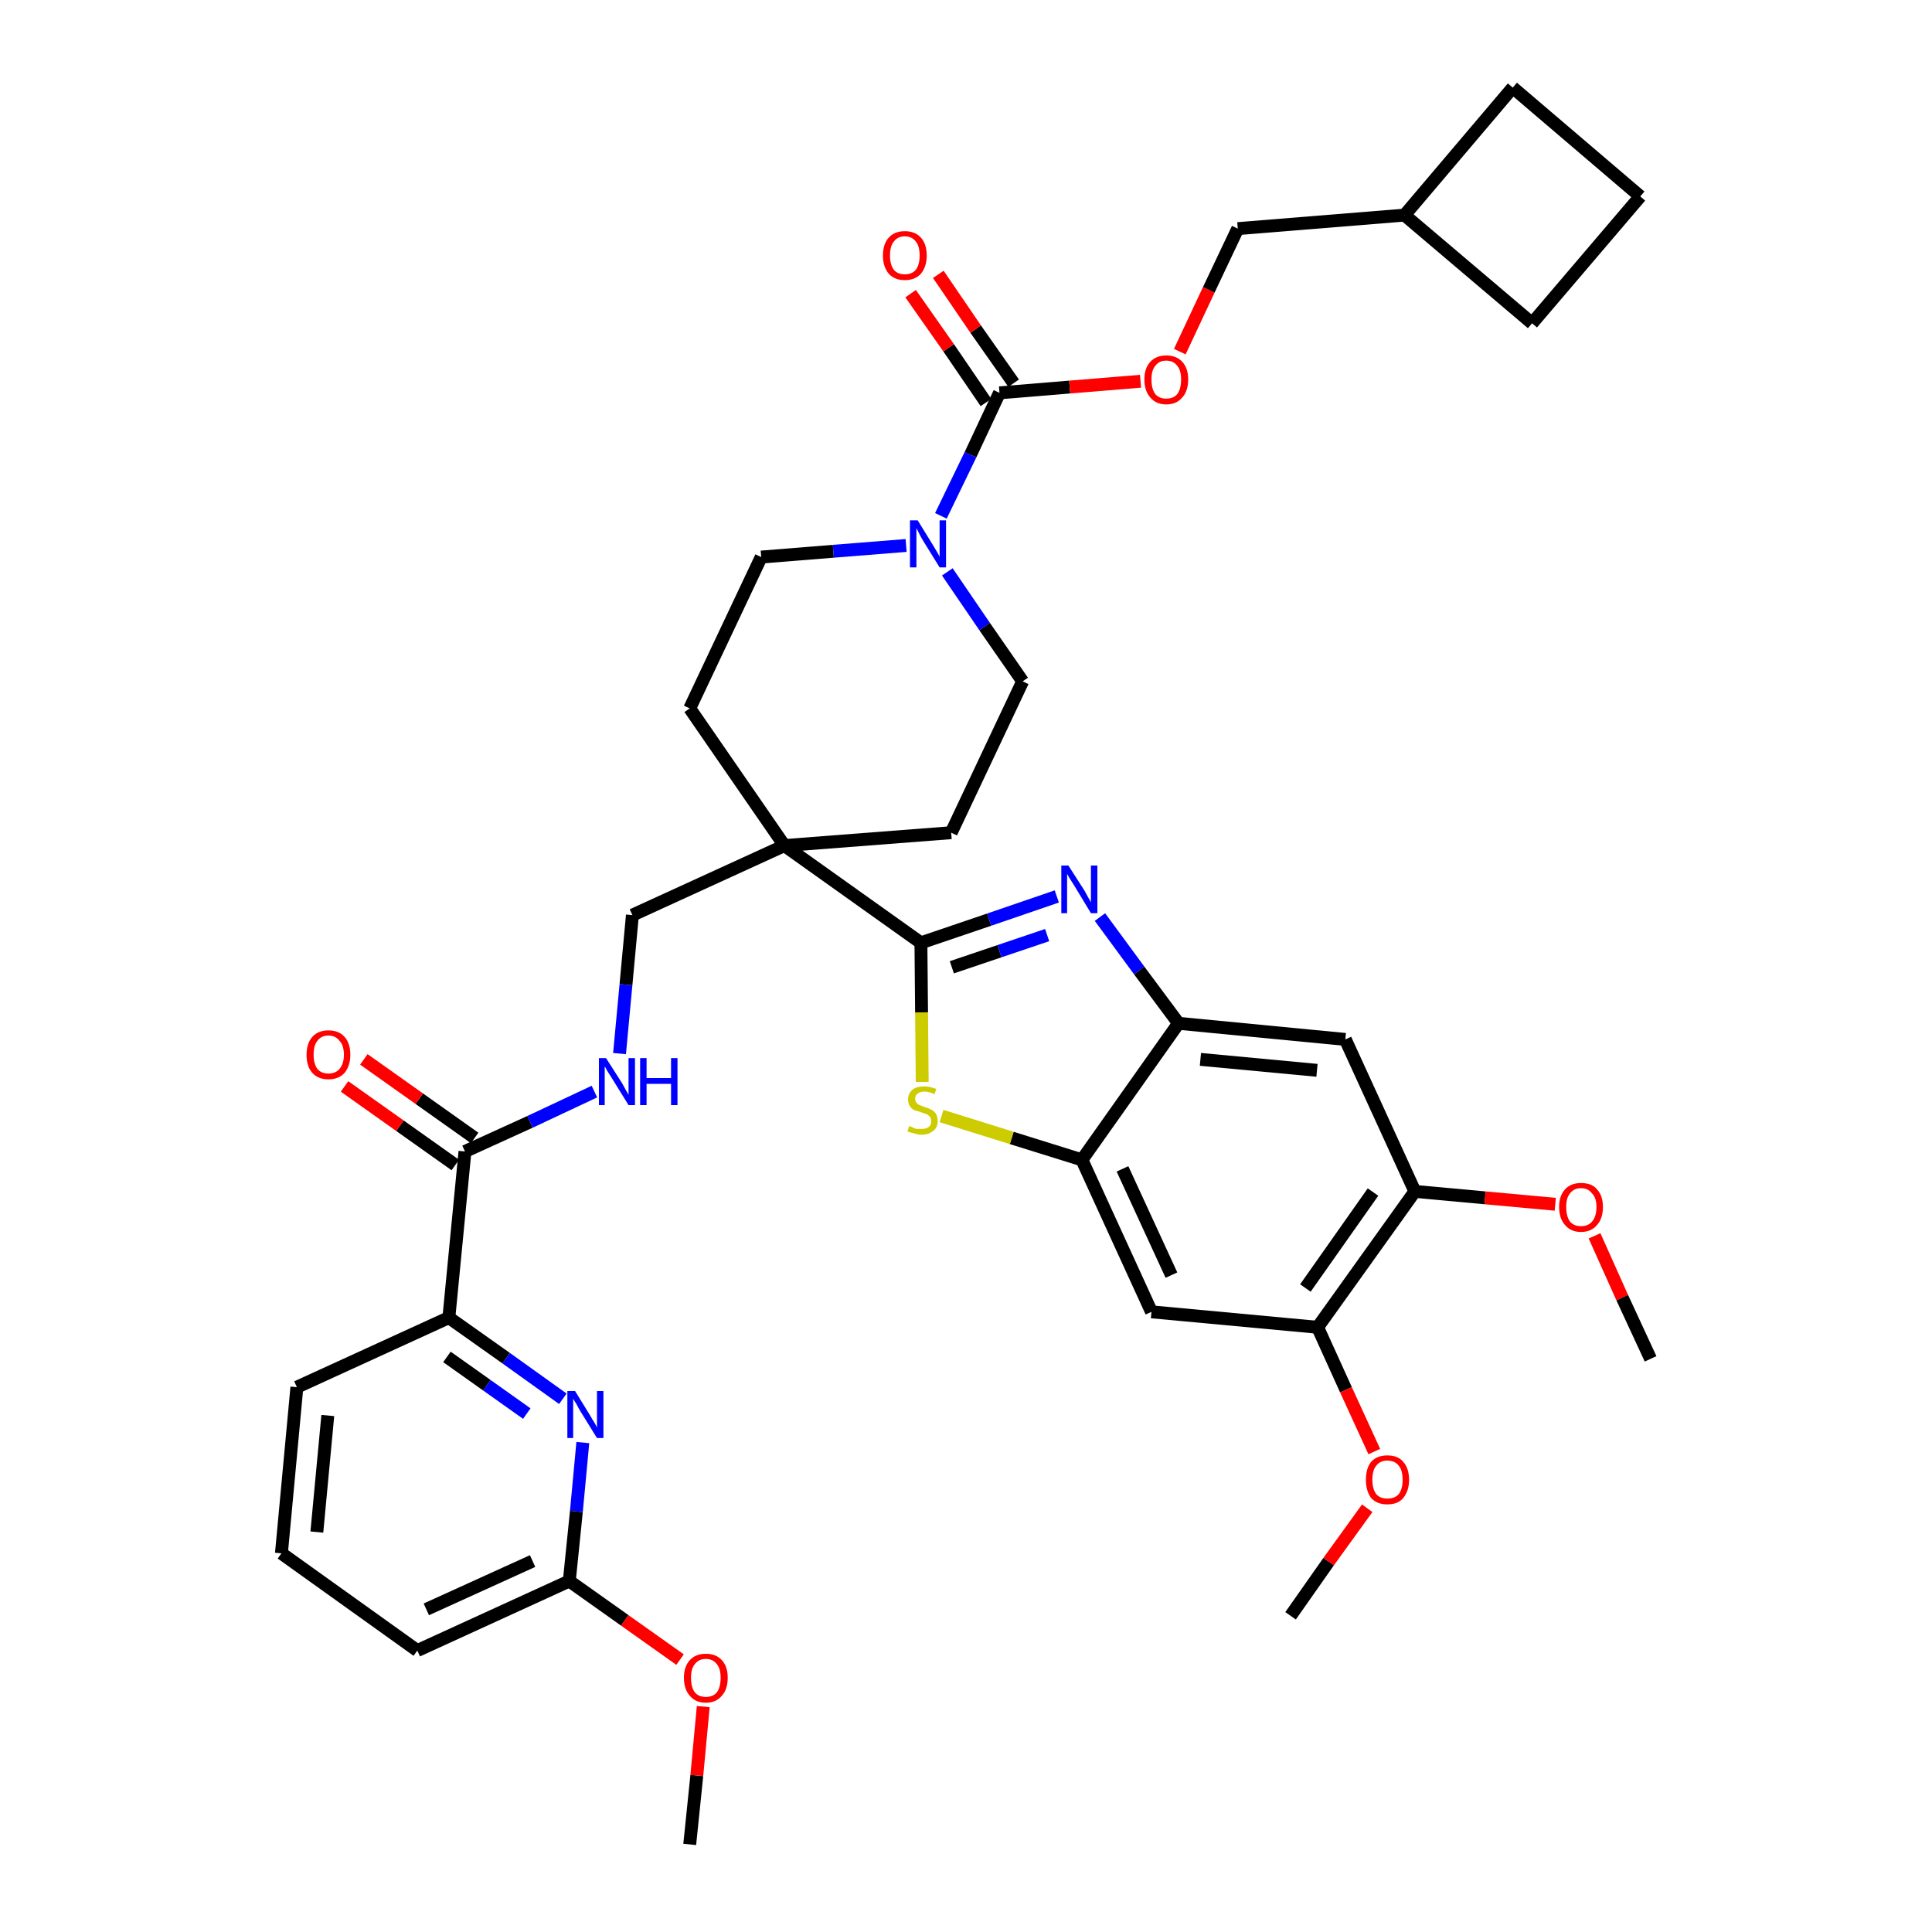 <?xml version='1.0' encoding='iso-8859-1'?>
<svg version='1.1' baseProfile='full'
              xmlns='http://www.w3.org/2000/svg'
                      xmlns:rdkit='http://www.rdkit.org/xml'
                      xmlns:xlink='http://www.w3.org/1999/xlink'
                  xml:space='preserve'
width='300px' height='300px' viewBox='0 0 300 300'>
<!-- END OF HEADER -->
<path class='bond-0 atom-0 atom-1' d='M 107.1,286.4 L 108.2,275.7' style='fill:none;fill-rule:evenodd;stroke:#000000;stroke-width:2.0px;stroke-linecap:butt;stroke-linejoin:miter;stroke-opacity:1' />
<path class='bond-0 atom-0 atom-1' d='M 108.2,275.7 L 109.2,265.0' style='fill:none;fill-rule:evenodd;stroke:#FF0000;stroke-width:2.0px;stroke-linecap:butt;stroke-linejoin:miter;stroke-opacity:1' />
<path class='bond-1 atom-1 atom-2' d='M 105.6,257.7 L 97.0,251.6' style='fill:none;fill-rule:evenodd;stroke:#FF0000;stroke-width:2.0px;stroke-linecap:butt;stroke-linejoin:miter;stroke-opacity:1' />
<path class='bond-1 atom-1 atom-2' d='M 97.0,251.6 L 88.4,245.5' style='fill:none;fill-rule:evenodd;stroke:#000000;stroke-width:2.0px;stroke-linecap:butt;stroke-linejoin:miter;stroke-opacity:1' />
<path class='bond-2 atom-2 atom-3' d='M 88.4,245.5 L 64.8,256.3' style='fill:none;fill-rule:evenodd;stroke:#000000;stroke-width:2.0px;stroke-linecap:butt;stroke-linejoin:miter;stroke-opacity:1' />
<path class='bond-2 atom-2 atom-3' d='M 82.7,242.4 L 66.2,249.9' style='fill:none;fill-rule:evenodd;stroke:#000000;stroke-width:2.0px;stroke-linecap:butt;stroke-linejoin:miter;stroke-opacity:1' />
<path class='bond-38 atom-38 atom-2' d='M 90.5,224.0 L 89.5,234.7' style='fill:none;fill-rule:evenodd;stroke:#0000FF;stroke-width:2.0px;stroke-linecap:butt;stroke-linejoin:miter;stroke-opacity:1' />
<path class='bond-38 atom-38 atom-2' d='M 89.5,234.7 L 88.4,245.5' style='fill:none;fill-rule:evenodd;stroke:#000000;stroke-width:2.0px;stroke-linecap:butt;stroke-linejoin:miter;stroke-opacity:1' />
<path class='bond-3 atom-3 atom-4' d='M 64.8,256.3 L 43.7,241.2' style='fill:none;fill-rule:evenodd;stroke:#000000;stroke-width:2.0px;stroke-linecap:butt;stroke-linejoin:miter;stroke-opacity:1' />
<path class='bond-4 atom-4 atom-5' d='M 43.7,241.2 L 46.1,215.4' style='fill:none;fill-rule:evenodd;stroke:#000000;stroke-width:2.0px;stroke-linecap:butt;stroke-linejoin:miter;stroke-opacity:1' />
<path class='bond-4 atom-4 atom-5' d='M 49.2,237.9 L 50.9,219.8' style='fill:none;fill-rule:evenodd;stroke:#000000;stroke-width:2.0px;stroke-linecap:butt;stroke-linejoin:miter;stroke-opacity:1' />
<path class='bond-5 atom-5 atom-6' d='M 46.1,215.4 L 69.7,204.6' style='fill:none;fill-rule:evenodd;stroke:#000000;stroke-width:2.0px;stroke-linecap:butt;stroke-linejoin:miter;stroke-opacity:1' />
<path class='bond-6 atom-6 atom-7' d='M 69.7,204.6 L 72.2,178.8' style='fill:none;fill-rule:evenodd;stroke:#000000;stroke-width:2.0px;stroke-linecap:butt;stroke-linejoin:miter;stroke-opacity:1' />
<path class='bond-37 atom-6 atom-38' d='M 69.7,204.6 L 78.6,210.9' style='fill:none;fill-rule:evenodd;stroke:#000000;stroke-width:2.0px;stroke-linecap:butt;stroke-linejoin:miter;stroke-opacity:1' />
<path class='bond-37 atom-6 atom-38' d='M 78.6,210.9 L 87.4,217.2' style='fill:none;fill-rule:evenodd;stroke:#0000FF;stroke-width:2.0px;stroke-linecap:butt;stroke-linejoin:miter;stroke-opacity:1' />
<path class='bond-37 atom-6 atom-38' d='M 69.4,210.7 L 75.6,215.1' style='fill:none;fill-rule:evenodd;stroke:#000000;stroke-width:2.0px;stroke-linecap:butt;stroke-linejoin:miter;stroke-opacity:1' />
<path class='bond-37 atom-6 atom-38' d='M 75.6,215.1 L 81.8,219.5' style='fill:none;fill-rule:evenodd;stroke:#0000FF;stroke-width:2.0px;stroke-linecap:butt;stroke-linejoin:miter;stroke-opacity:1' />
<path class='bond-7 atom-7 atom-8' d='M 73.7,176.7 L 65.1,170.6' style='fill:none;fill-rule:evenodd;stroke:#000000;stroke-width:2.0px;stroke-linecap:butt;stroke-linejoin:miter;stroke-opacity:1' />
<path class='bond-7 atom-7 atom-8' d='M 65.1,170.6 L 56.5,164.5' style='fill:none;fill-rule:evenodd;stroke:#FF0000;stroke-width:2.0px;stroke-linecap:butt;stroke-linejoin:miter;stroke-opacity:1' />
<path class='bond-7 atom-7 atom-8' d='M 70.7,180.9 L 62.1,174.8' style='fill:none;fill-rule:evenodd;stroke:#000000;stroke-width:2.0px;stroke-linecap:butt;stroke-linejoin:miter;stroke-opacity:1' />
<path class='bond-7 atom-7 atom-8' d='M 62.1,174.8 L 53.5,168.7' style='fill:none;fill-rule:evenodd;stroke:#FF0000;stroke-width:2.0px;stroke-linecap:butt;stroke-linejoin:miter;stroke-opacity:1' />
<path class='bond-8 atom-7 atom-9' d='M 72.2,178.8 L 82.3,174.2' style='fill:none;fill-rule:evenodd;stroke:#000000;stroke-width:2.0px;stroke-linecap:butt;stroke-linejoin:miter;stroke-opacity:1' />
<path class='bond-8 atom-7 atom-9' d='M 82.3,174.2 L 92.3,169.5' style='fill:none;fill-rule:evenodd;stroke:#0000FF;stroke-width:2.0px;stroke-linecap:butt;stroke-linejoin:miter;stroke-opacity:1' />
<path class='bond-9 atom-9 atom-10' d='M 96.2,163.6 L 97.2,152.9' style='fill:none;fill-rule:evenodd;stroke:#0000FF;stroke-width:2.0px;stroke-linecap:butt;stroke-linejoin:miter;stroke-opacity:1' />
<path class='bond-9 atom-9 atom-10' d='M 97.2,152.9 L 98.2,142.1' style='fill:none;fill-rule:evenodd;stroke:#000000;stroke-width:2.0px;stroke-linecap:butt;stroke-linejoin:miter;stroke-opacity:1' />
<path class='bond-10 atom-10 atom-11' d='M 98.2,142.1 L 121.8,131.3' style='fill:none;fill-rule:evenodd;stroke:#000000;stroke-width:2.0px;stroke-linecap:butt;stroke-linejoin:miter;stroke-opacity:1' />
<path class='bond-11 atom-11 atom-12' d='M 121.8,131.3 L 143.0,146.4' style='fill:none;fill-rule:evenodd;stroke:#000000;stroke-width:2.0px;stroke-linecap:butt;stroke-linejoin:miter;stroke-opacity:1' />
<path class='bond-24 atom-11 atom-25' d='M 121.8,131.3 L 107.1,110.0' style='fill:none;fill-rule:evenodd;stroke:#000000;stroke-width:2.0px;stroke-linecap:butt;stroke-linejoin:miter;stroke-opacity:1' />
<path class='bond-39 atom-37 atom-11' d='M 147.7,129.3 L 121.8,131.3' style='fill:none;fill-rule:evenodd;stroke:#000000;stroke-width:2.0px;stroke-linecap:butt;stroke-linejoin:miter;stroke-opacity:1' />
<path class='bond-12 atom-12 atom-13' d='M 143.0,146.4 L 153.6,142.8' style='fill:none;fill-rule:evenodd;stroke:#000000;stroke-width:2.0px;stroke-linecap:butt;stroke-linejoin:miter;stroke-opacity:1' />
<path class='bond-12 atom-12 atom-13' d='M 153.6,142.8 L 164.1,139.2' style='fill:none;fill-rule:evenodd;stroke:#0000FF;stroke-width:2.0px;stroke-linecap:butt;stroke-linejoin:miter;stroke-opacity:1' />
<path class='bond-12 atom-12 atom-13' d='M 147.8,150.2 L 155.2,147.7' style='fill:none;fill-rule:evenodd;stroke:#000000;stroke-width:2.0px;stroke-linecap:butt;stroke-linejoin:miter;stroke-opacity:1' />
<path class='bond-12 atom-12 atom-13' d='M 155.2,147.7 L 162.6,145.2' style='fill:none;fill-rule:evenodd;stroke:#0000FF;stroke-width:2.0px;stroke-linecap:butt;stroke-linejoin:miter;stroke-opacity:1' />
<path class='bond-40 atom-24 atom-12' d='M 143.2,168.0 L 143.1,157.2' style='fill:none;fill-rule:evenodd;stroke:#CCCC00;stroke-width:2.0px;stroke-linecap:butt;stroke-linejoin:miter;stroke-opacity:1' />
<path class='bond-40 atom-24 atom-12' d='M 143.1,157.2 L 143.0,146.4' style='fill:none;fill-rule:evenodd;stroke:#000000;stroke-width:2.0px;stroke-linecap:butt;stroke-linejoin:miter;stroke-opacity:1' />
<path class='bond-13 atom-13 atom-14' d='M 170.8,142.4 L 176.9,150.7' style='fill:none;fill-rule:evenodd;stroke:#0000FF;stroke-width:2.0px;stroke-linecap:butt;stroke-linejoin:miter;stroke-opacity:1' />
<path class='bond-13 atom-13 atom-14' d='M 176.9,150.7 L 183.0,158.9' style='fill:none;fill-rule:evenodd;stroke:#000000;stroke-width:2.0px;stroke-linecap:butt;stroke-linejoin:miter;stroke-opacity:1' />
<path class='bond-14 atom-14 atom-15' d='M 183.0,158.9 L 208.9,161.4' style='fill:none;fill-rule:evenodd;stroke:#000000;stroke-width:2.0px;stroke-linecap:butt;stroke-linejoin:miter;stroke-opacity:1' />
<path class='bond-14 atom-14 atom-15' d='M 186.4,164.5 L 204.5,166.2' style='fill:none;fill-rule:evenodd;stroke:#000000;stroke-width:2.0px;stroke-linecap:butt;stroke-linejoin:miter;stroke-opacity:1' />
<path class='bond-42 atom-23 atom-14' d='M 168.0,180.1 L 183.0,158.9' style='fill:none;fill-rule:evenodd;stroke:#000000;stroke-width:2.0px;stroke-linecap:butt;stroke-linejoin:miter;stroke-opacity:1' />
<path class='bond-15 atom-15 atom-16' d='M 208.9,161.4 L 219.7,185.0' style='fill:none;fill-rule:evenodd;stroke:#000000;stroke-width:2.0px;stroke-linecap:butt;stroke-linejoin:miter;stroke-opacity:1' />
<path class='bond-16 atom-16 atom-17' d='M 219.7,185.0 L 230.6,186.0' style='fill:none;fill-rule:evenodd;stroke:#000000;stroke-width:2.0px;stroke-linecap:butt;stroke-linejoin:miter;stroke-opacity:1' />
<path class='bond-16 atom-16 atom-17' d='M 230.6,186.0 L 241.5,187.0' style='fill:none;fill-rule:evenodd;stroke:#FF0000;stroke-width:2.0px;stroke-linecap:butt;stroke-linejoin:miter;stroke-opacity:1' />
<path class='bond-18 atom-16 atom-19' d='M 219.7,185.0 L 204.6,206.1' style='fill:none;fill-rule:evenodd;stroke:#000000;stroke-width:2.0px;stroke-linecap:butt;stroke-linejoin:miter;stroke-opacity:1' />
<path class='bond-18 atom-16 atom-19' d='M 213.2,185.1 L 202.7,200.0' style='fill:none;fill-rule:evenodd;stroke:#000000;stroke-width:2.0px;stroke-linecap:butt;stroke-linejoin:miter;stroke-opacity:1' />
<path class='bond-17 atom-17 atom-18' d='M 247.6,191.9 L 251.9,201.5' style='fill:none;fill-rule:evenodd;stroke:#FF0000;stroke-width:2.0px;stroke-linecap:butt;stroke-linejoin:miter;stroke-opacity:1' />
<path class='bond-17 atom-17 atom-18' d='M 251.9,201.5 L 256.3,211.0' style='fill:none;fill-rule:evenodd;stroke:#000000;stroke-width:2.0px;stroke-linecap:butt;stroke-linejoin:miter;stroke-opacity:1' />
<path class='bond-19 atom-19 atom-20' d='M 204.6,206.1 L 209.0,215.8' style='fill:none;fill-rule:evenodd;stroke:#000000;stroke-width:2.0px;stroke-linecap:butt;stroke-linejoin:miter;stroke-opacity:1' />
<path class='bond-19 atom-19 atom-20' d='M 209.0,215.8 L 213.4,225.4' style='fill:none;fill-rule:evenodd;stroke:#FF0000;stroke-width:2.0px;stroke-linecap:butt;stroke-linejoin:miter;stroke-opacity:1' />
<path class='bond-21 atom-19 atom-22' d='M 204.6,206.1 L 178.8,203.7' style='fill:none;fill-rule:evenodd;stroke:#000000;stroke-width:2.0px;stroke-linecap:butt;stroke-linejoin:miter;stroke-opacity:1' />
<path class='bond-20 atom-20 atom-21' d='M 212.3,234.2 L 206.3,242.5' style='fill:none;fill-rule:evenodd;stroke:#FF0000;stroke-width:2.0px;stroke-linecap:butt;stroke-linejoin:miter;stroke-opacity:1' />
<path class='bond-20 atom-20 atom-21' d='M 206.3,242.5 L 200.4,250.9' style='fill:none;fill-rule:evenodd;stroke:#000000;stroke-width:2.0px;stroke-linecap:butt;stroke-linejoin:miter;stroke-opacity:1' />
<path class='bond-22 atom-22 atom-23' d='M 178.8,203.7 L 168.0,180.1' style='fill:none;fill-rule:evenodd;stroke:#000000;stroke-width:2.0px;stroke-linecap:butt;stroke-linejoin:miter;stroke-opacity:1' />
<path class='bond-22 atom-22 atom-23' d='M 181.9,198.0 L 174.3,181.5' style='fill:none;fill-rule:evenodd;stroke:#000000;stroke-width:2.0px;stroke-linecap:butt;stroke-linejoin:miter;stroke-opacity:1' />
<path class='bond-23 atom-23 atom-24' d='M 168.0,180.1 L 157.1,176.7' style='fill:none;fill-rule:evenodd;stroke:#000000;stroke-width:2.0px;stroke-linecap:butt;stroke-linejoin:miter;stroke-opacity:1' />
<path class='bond-23 atom-23 atom-24' d='M 157.1,176.7 L 146.2,173.3' style='fill:none;fill-rule:evenodd;stroke:#CCCC00;stroke-width:2.0px;stroke-linecap:butt;stroke-linejoin:miter;stroke-opacity:1' />
<path class='bond-25 atom-25 atom-26' d='M 107.1,110.0 L 118.2,86.5' style='fill:none;fill-rule:evenodd;stroke:#000000;stroke-width:2.0px;stroke-linecap:butt;stroke-linejoin:miter;stroke-opacity:1' />
<path class='bond-26 atom-26 atom-27' d='M 118.2,86.5 L 129.4,85.6' style='fill:none;fill-rule:evenodd;stroke:#000000;stroke-width:2.0px;stroke-linecap:butt;stroke-linejoin:miter;stroke-opacity:1' />
<path class='bond-26 atom-26 atom-27' d='M 129.4,85.6 L 140.7,84.7' style='fill:none;fill-rule:evenodd;stroke:#0000FF;stroke-width:2.0px;stroke-linecap:butt;stroke-linejoin:miter;stroke-opacity:1' />
<path class='bond-27 atom-27 atom-28' d='M 146.1,80.1 L 150.7,70.6' style='fill:none;fill-rule:evenodd;stroke:#0000FF;stroke-width:2.0px;stroke-linecap:butt;stroke-linejoin:miter;stroke-opacity:1' />
<path class='bond-27 atom-27 atom-28' d='M 150.7,70.6 L 155.2,61.0' style='fill:none;fill-rule:evenodd;stroke:#000000;stroke-width:2.0px;stroke-linecap:butt;stroke-linejoin:miter;stroke-opacity:1' />
<path class='bond-35 atom-27 atom-36' d='M 147.1,88.8 L 152.9,97.3' style='fill:none;fill-rule:evenodd;stroke:#0000FF;stroke-width:2.0px;stroke-linecap:butt;stroke-linejoin:miter;stroke-opacity:1' />
<path class='bond-35 atom-27 atom-36' d='M 152.9,97.3 L 158.8,105.8' style='fill:none;fill-rule:evenodd;stroke:#000000;stroke-width:2.0px;stroke-linecap:butt;stroke-linejoin:miter;stroke-opacity:1' />
<path class='bond-28 atom-28 atom-29' d='M 157.4,59.5 L 151.5,51.1' style='fill:none;fill-rule:evenodd;stroke:#000000;stroke-width:2.0px;stroke-linecap:butt;stroke-linejoin:miter;stroke-opacity:1' />
<path class='bond-28 atom-28 atom-29' d='M 151.5,51.1 L 145.7,42.6' style='fill:none;fill-rule:evenodd;stroke:#FF0000;stroke-width:2.0px;stroke-linecap:butt;stroke-linejoin:miter;stroke-opacity:1' />
<path class='bond-28 atom-28 atom-29' d='M 153.1,62.5 L 147.3,54.0' style='fill:none;fill-rule:evenodd;stroke:#000000;stroke-width:2.0px;stroke-linecap:butt;stroke-linejoin:miter;stroke-opacity:1' />
<path class='bond-28 atom-28 atom-29' d='M 147.3,54.0 L 141.4,45.6' style='fill:none;fill-rule:evenodd;stroke:#FF0000;stroke-width:2.0px;stroke-linecap:butt;stroke-linejoin:miter;stroke-opacity:1' />
<path class='bond-29 atom-28 atom-30' d='M 155.2,61.0 L 166.1,60.1' style='fill:none;fill-rule:evenodd;stroke:#000000;stroke-width:2.0px;stroke-linecap:butt;stroke-linejoin:miter;stroke-opacity:1' />
<path class='bond-29 atom-28 atom-30' d='M 166.1,60.1 L 177.1,59.2' style='fill:none;fill-rule:evenodd;stroke:#FF0000;stroke-width:2.0px;stroke-linecap:butt;stroke-linejoin:miter;stroke-opacity:1' />
<path class='bond-30 atom-30 atom-31' d='M 183.2,54.6 L 187.7,45.0' style='fill:none;fill-rule:evenodd;stroke:#FF0000;stroke-width:2.0px;stroke-linecap:butt;stroke-linejoin:miter;stroke-opacity:1' />
<path class='bond-30 atom-30 atom-31' d='M 187.7,45.0 L 192.2,35.5' style='fill:none;fill-rule:evenodd;stroke:#000000;stroke-width:2.0px;stroke-linecap:butt;stroke-linejoin:miter;stroke-opacity:1' />
<path class='bond-31 atom-31 atom-32' d='M 192.2,35.5 L 218.1,33.4' style='fill:none;fill-rule:evenodd;stroke:#000000;stroke-width:2.0px;stroke-linecap:butt;stroke-linejoin:miter;stroke-opacity:1' />
<path class='bond-32 atom-32 atom-33' d='M 218.1,33.4 L 237.9,50.2' style='fill:none;fill-rule:evenodd;stroke:#000000;stroke-width:2.0px;stroke-linecap:butt;stroke-linejoin:miter;stroke-opacity:1' />
<path class='bond-41 atom-35 atom-32' d='M 234.9,13.6 L 218.1,33.4' style='fill:none;fill-rule:evenodd;stroke:#000000;stroke-width:2.0px;stroke-linecap:butt;stroke-linejoin:miter;stroke-opacity:1' />
<path class='bond-33 atom-33 atom-34' d='M 237.9,50.2 L 254.7,30.5' style='fill:none;fill-rule:evenodd;stroke:#000000;stroke-width:2.0px;stroke-linecap:butt;stroke-linejoin:miter;stroke-opacity:1' />
<path class='bond-34 atom-34 atom-35' d='M 254.7,30.5 L 234.9,13.6' style='fill:none;fill-rule:evenodd;stroke:#000000;stroke-width:2.0px;stroke-linecap:butt;stroke-linejoin:miter;stroke-opacity:1' />
<path class='bond-36 atom-36 atom-37' d='M 158.8,105.8 L 147.7,129.3' style='fill:none;fill-rule:evenodd;stroke:#000000;stroke-width:2.0px;stroke-linecap:butt;stroke-linejoin:miter;stroke-opacity:1' />
<path  class='atom-1' d='M 106.2 260.5
Q 106.2 258.8, 107.1 257.8
Q 108.0 256.8, 109.6 256.8
Q 111.2 256.8, 112.1 257.8
Q 113.0 258.8, 113.0 260.5
Q 113.0 262.3, 112.1 263.3
Q 111.2 264.4, 109.6 264.4
Q 108.0 264.4, 107.1 263.3
Q 106.2 262.3, 106.2 260.5
M 109.6 263.5
Q 110.7 263.5, 111.3 262.8
Q 111.9 262.0, 111.9 260.5
Q 111.9 259.1, 111.3 258.4
Q 110.7 257.6, 109.6 257.6
Q 108.5 257.6, 107.9 258.4
Q 107.3 259.1, 107.3 260.5
Q 107.3 262.0, 107.9 262.8
Q 108.5 263.5, 109.6 263.5
' fill='#FF0000'/>
<path  class='atom-8' d='M 47.6 163.8
Q 47.6 162.0, 48.5 161.0
Q 49.4 160.0, 51.0 160.0
Q 52.6 160.0, 53.5 161.0
Q 54.4 162.0, 54.4 163.8
Q 54.4 165.5, 53.5 166.6
Q 52.6 167.6, 51.0 167.6
Q 49.4 167.6, 48.5 166.6
Q 47.6 165.6, 47.6 163.8
M 51.0 166.7
Q 52.1 166.7, 52.7 166.0
Q 53.4 165.2, 53.4 163.8
Q 53.4 162.3, 52.7 161.6
Q 52.1 160.8, 51.0 160.8
Q 49.9 160.8, 49.3 161.6
Q 48.7 162.3, 48.7 163.8
Q 48.7 165.2, 49.3 166.0
Q 49.9 166.7, 51.0 166.7
' fill='#FF0000'/>
<path  class='atom-9' d='M 94.1 164.3
L 96.6 168.2
Q 96.8 168.6, 97.2 169.3
Q 97.6 170.0, 97.6 170.0
L 97.6 164.3
L 98.6 164.3
L 98.6 171.6
L 97.6 171.6
L 95.0 167.4
Q 94.7 166.9, 94.3 166.3
Q 94.0 165.7, 93.9 165.6
L 93.9 171.6
L 93.0 171.6
L 93.0 164.3
L 94.1 164.3
' fill='#0000FF'/>
<path  class='atom-9' d='M 99.4 164.3
L 100.4 164.3
L 100.4 167.4
L 104.2 167.4
L 104.2 164.3
L 105.2 164.3
L 105.2 171.6
L 104.2 171.6
L 104.2 168.3
L 100.4 168.3
L 100.4 171.6
L 99.4 171.6
L 99.4 164.3
' fill='#0000FF'/>
<path  class='atom-13' d='M 165.9 134.4
L 168.4 138.3
Q 168.6 138.7, 169.0 139.4
Q 169.4 140.1, 169.4 140.1
L 169.4 134.4
L 170.4 134.4
L 170.4 141.8
L 169.4 141.8
L 166.8 137.5
Q 166.5 137.0, 166.1 136.4
Q 165.8 135.9, 165.7 135.7
L 165.7 141.8
L 164.8 141.8
L 164.8 134.4
L 165.9 134.4
' fill='#0000FF'/>
<path  class='atom-17' d='M 242.1 187.4
Q 242.1 185.7, 243.0 184.7
Q 243.9 183.7, 245.5 183.7
Q 247.2 183.7, 248.0 184.7
Q 248.9 185.7, 248.9 187.4
Q 248.9 189.2, 248.0 190.2
Q 247.1 191.3, 245.5 191.3
Q 243.9 191.3, 243.0 190.2
Q 242.1 189.2, 242.1 187.4
M 245.5 190.4
Q 246.6 190.4, 247.2 189.7
Q 247.9 188.9, 247.9 187.4
Q 247.9 186.0, 247.2 185.3
Q 246.6 184.5, 245.5 184.5
Q 244.4 184.5, 243.8 185.3
Q 243.2 186.0, 243.2 187.4
Q 243.2 188.9, 243.8 189.7
Q 244.4 190.4, 245.5 190.4
' fill='#FF0000'/>
<path  class='atom-20' d='M 212.1 229.8
Q 212.1 228.0, 212.9 227.0
Q 213.8 226.0, 215.4 226.0
Q 217.1 226.0, 217.9 227.0
Q 218.8 228.0, 218.8 229.8
Q 218.8 231.5, 217.9 232.6
Q 217.1 233.6, 215.4 233.6
Q 213.8 233.6, 212.9 232.6
Q 212.1 231.5, 212.1 229.8
M 215.4 232.7
Q 216.6 232.7, 217.2 232.0
Q 217.8 231.2, 217.8 229.8
Q 217.8 228.3, 217.2 227.6
Q 216.6 226.8, 215.4 226.8
Q 214.3 226.8, 213.7 227.6
Q 213.1 228.3, 213.1 229.8
Q 213.1 231.2, 213.7 232.0
Q 214.3 232.7, 215.4 232.7
' fill='#FF0000'/>
<path  class='atom-24' d='M 141.2 174.8
Q 141.2 174.9, 141.6 175.0
Q 141.9 175.2, 142.3 175.3
Q 142.7 175.3, 143.1 175.3
Q 143.8 175.3, 144.2 175.0
Q 144.6 174.7, 144.6 174.1
Q 144.6 173.7, 144.4 173.4
Q 144.2 173.2, 143.9 173.0
Q 143.5 172.9, 143.0 172.7
Q 142.4 172.5, 142.0 172.4
Q 141.6 172.2, 141.3 171.8
Q 141.0 171.4, 141.0 170.7
Q 141.0 169.8, 141.7 169.2
Q 142.3 168.7, 143.5 168.7
Q 144.4 168.7, 145.4 169.1
L 145.1 169.9
Q 144.2 169.5, 143.6 169.5
Q 142.9 169.5, 142.5 169.8
Q 142.1 170.1, 142.1 170.6
Q 142.1 171.0, 142.3 171.2
Q 142.5 171.5, 142.8 171.6
Q 143.1 171.7, 143.6 171.9
Q 144.2 172.1, 144.6 172.3
Q 145.0 172.5, 145.3 172.9
Q 145.6 173.4, 145.6 174.1
Q 145.6 175.1, 144.9 175.6
Q 144.2 176.2, 143.1 176.2
Q 142.5 176.2, 142.0 176.0
Q 141.5 175.9, 140.9 175.7
L 141.2 174.8
' fill='#CCCC00'/>
<path  class='atom-27' d='M 142.5 80.8
L 144.9 84.7
Q 145.1 85.0, 145.5 85.7
Q 145.9 86.4, 145.9 86.5
L 145.9 80.8
L 146.9 80.8
L 146.9 88.1
L 145.9 88.1
L 143.3 83.9
Q 143.0 83.4, 142.7 82.8
Q 142.4 82.2, 142.3 82.0
L 142.3 88.1
L 141.3 88.1
L 141.3 80.8
L 142.5 80.8
' fill='#0000FF'/>
<path  class='atom-29' d='M 137.1 39.7
Q 137.1 37.9, 138.0 36.9
Q 138.9 35.9, 140.5 35.9
Q 142.1 35.9, 143.0 36.9
Q 143.9 37.9, 143.9 39.7
Q 143.9 41.4, 143.0 42.5
Q 142.1 43.5, 140.5 43.5
Q 138.9 43.5, 138.0 42.5
Q 137.1 41.4, 137.1 39.7
M 140.5 42.6
Q 141.6 42.6, 142.2 41.9
Q 142.8 41.1, 142.8 39.7
Q 142.8 38.2, 142.2 37.5
Q 141.6 36.7, 140.5 36.7
Q 139.4 36.7, 138.8 37.5
Q 138.2 38.2, 138.2 39.7
Q 138.2 41.1, 138.8 41.9
Q 139.4 42.6, 140.5 42.6
' fill='#FF0000'/>
<path  class='atom-30' d='M 177.7 58.9
Q 177.7 57.2, 178.6 56.2
Q 179.5 55.2, 181.1 55.2
Q 182.7 55.2, 183.6 56.2
Q 184.5 57.2, 184.5 58.9
Q 184.5 60.7, 183.6 61.7
Q 182.7 62.8, 181.1 62.8
Q 179.5 62.8, 178.6 61.7
Q 177.7 60.7, 177.7 58.9
M 181.1 61.9
Q 182.2 61.9, 182.8 61.2
Q 183.4 60.4, 183.4 58.9
Q 183.4 57.5, 182.8 56.8
Q 182.2 56.0, 181.1 56.0
Q 180.0 56.0, 179.4 56.8
Q 178.8 57.5, 178.8 58.9
Q 178.8 60.4, 179.4 61.2
Q 180.0 61.9, 181.1 61.9
' fill='#FF0000'/>
<path  class='atom-38' d='M 89.3 216.0
L 91.7 219.9
Q 91.9 220.3, 92.3 220.9
Q 92.7 221.6, 92.7 221.7
L 92.7 216.0
L 93.7 216.0
L 93.7 223.3
L 92.7 223.3
L 90.1 219.1
Q 89.8 218.6, 89.5 218.0
Q 89.1 217.4, 89.0 217.2
L 89.0 223.3
L 88.1 223.3
L 88.1 216.0
L 89.3 216.0
' fill='#0000FF'/>
</svg>
